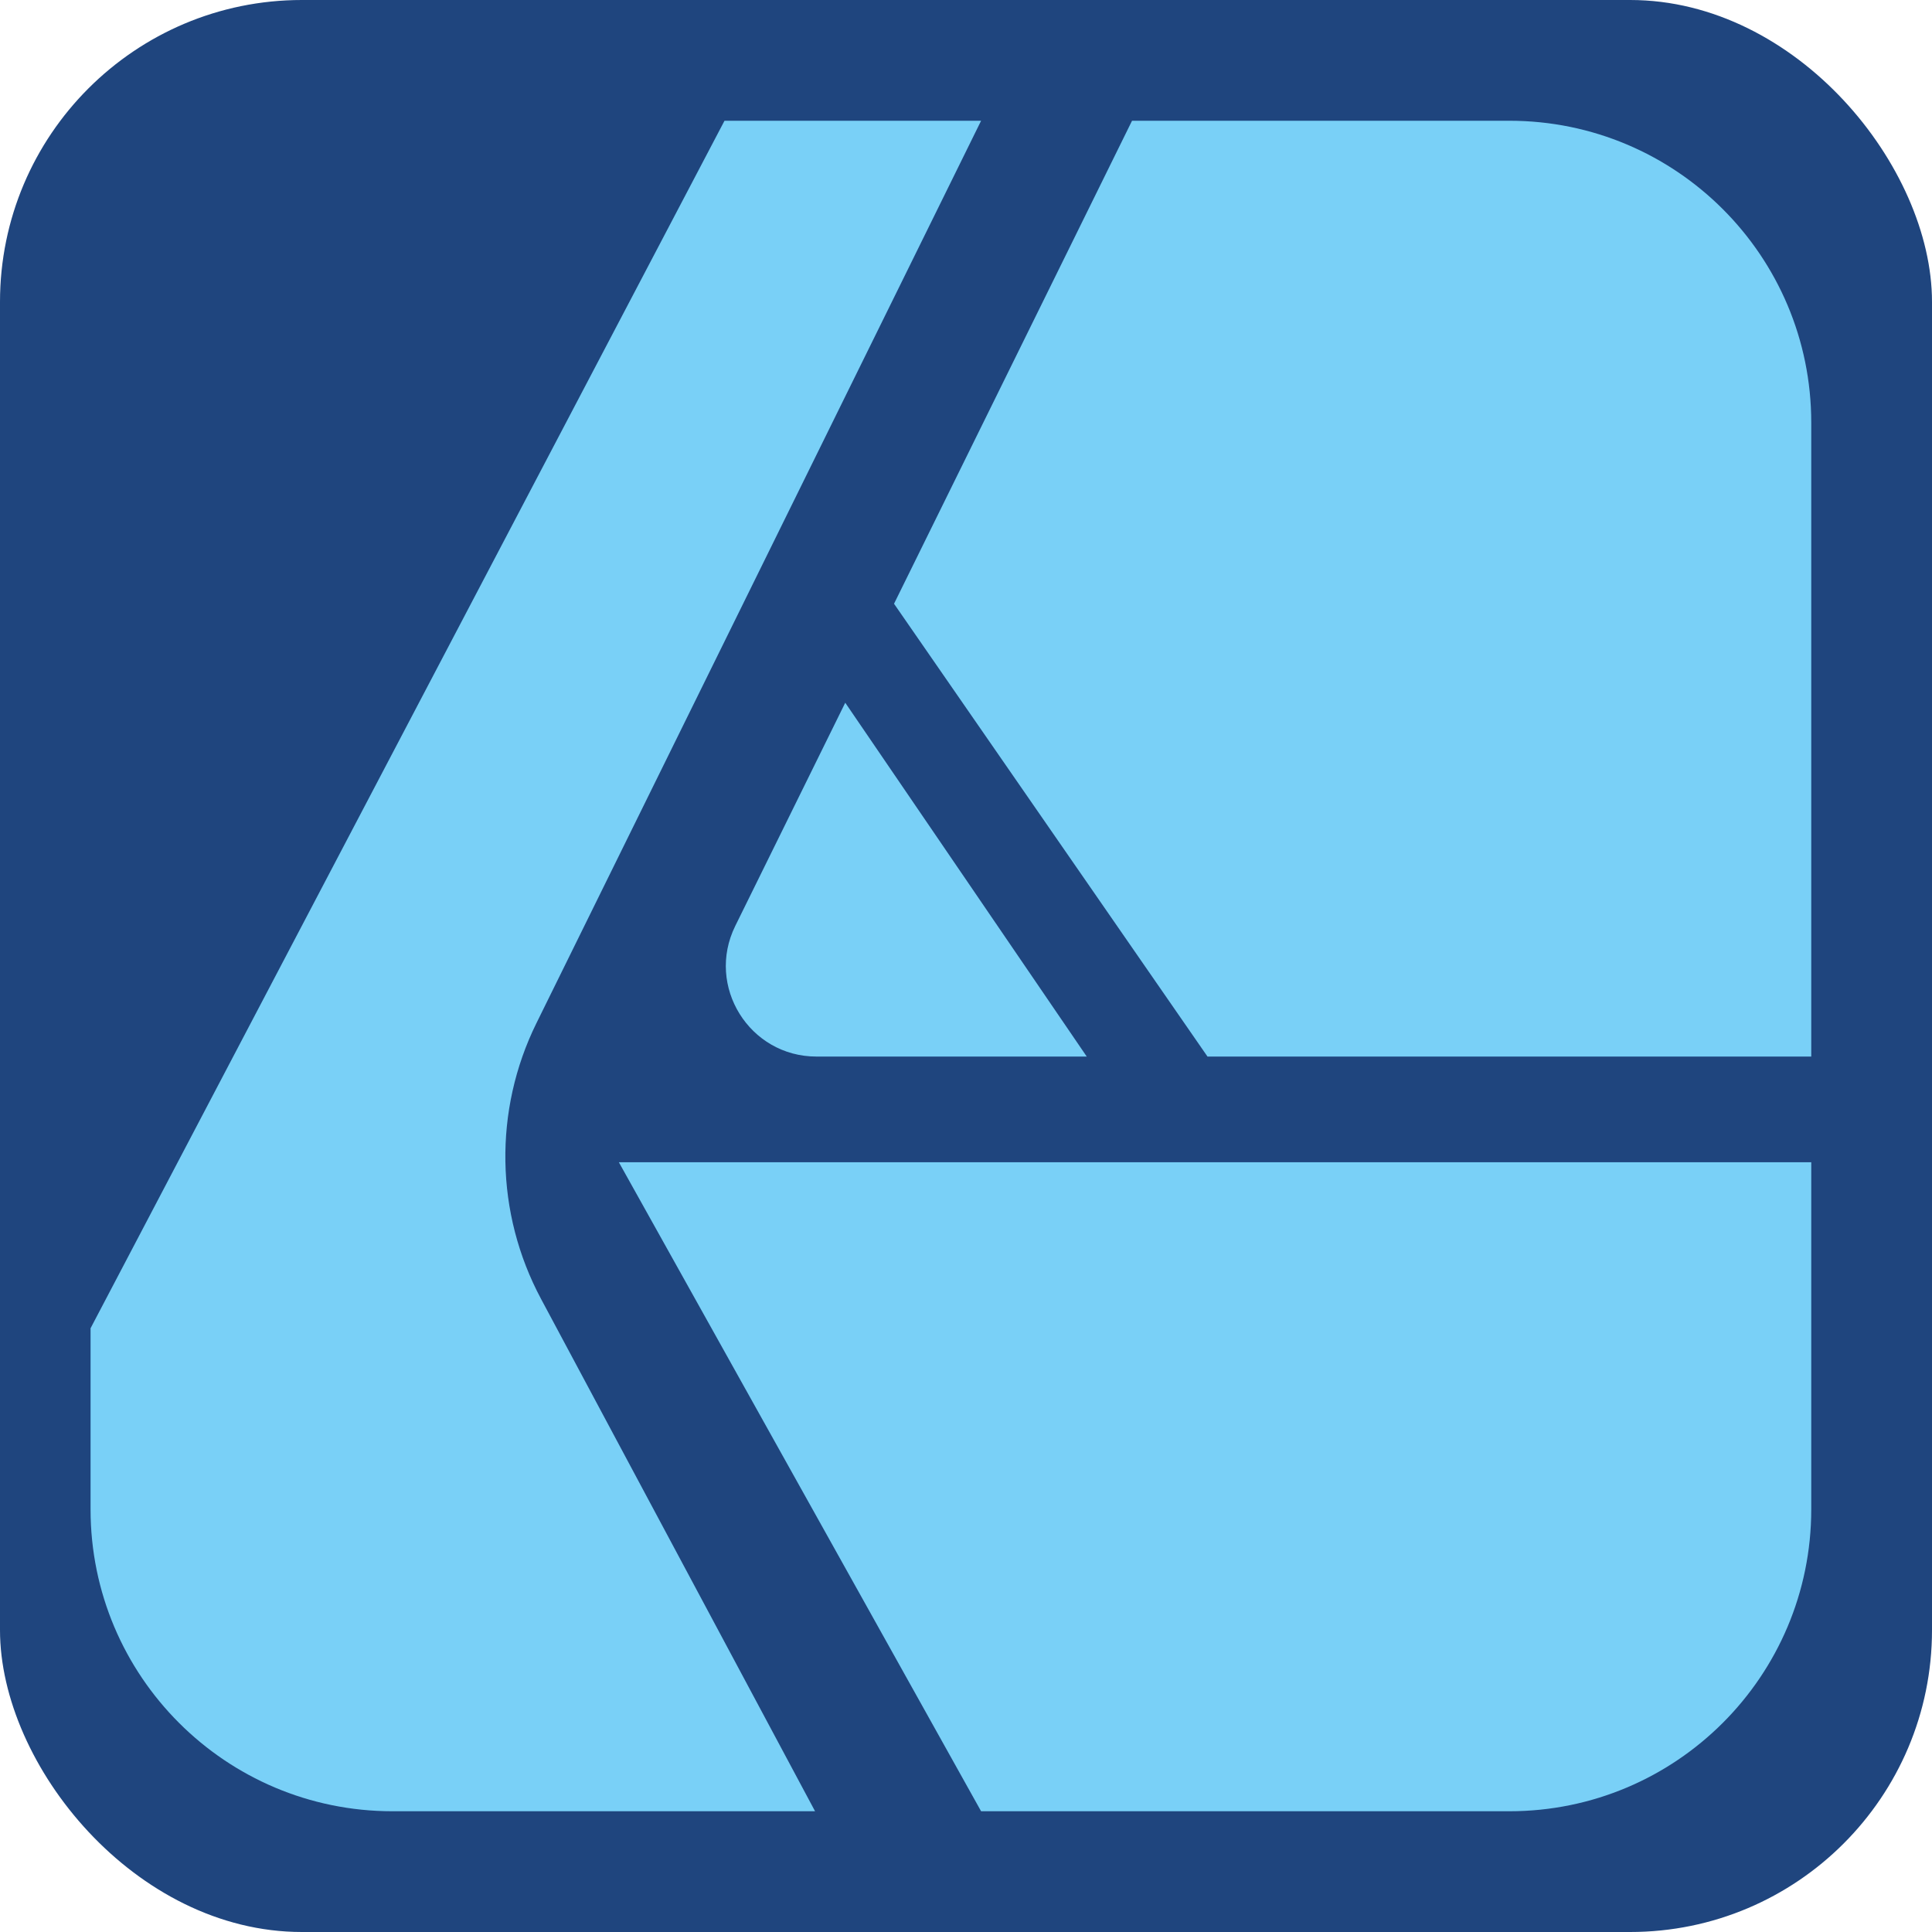 <svg width="64" height="64" viewBox="0 0 64 64" fill="none" xmlns="http://www.w3.org/2000/svg">
<rect width="64" height="64" rx="10" fill="#1F457E"/>
<path fill-rule="evenodd" clip-rule="evenodd" d="M37.5 4H50C55.523 4 60 8.477 60 14V35H40L29.616 20L37.5 4ZM28 23.279L24.356 30.674C23.374 32.668 24.825 35 27.047 35H36L28 23.279ZM32.5 60L20.5 38.5H60V50C60 55.523 55.523 60 50 60H32.5ZM27 60L17.923 43.029C16.402 40.186 16.345 36.785 17.77 33.893L32.5 4H24L3 44V50C3 55.523 7.477 60 13 60H27Z" fill="#79D0F7"/>
</svg>
